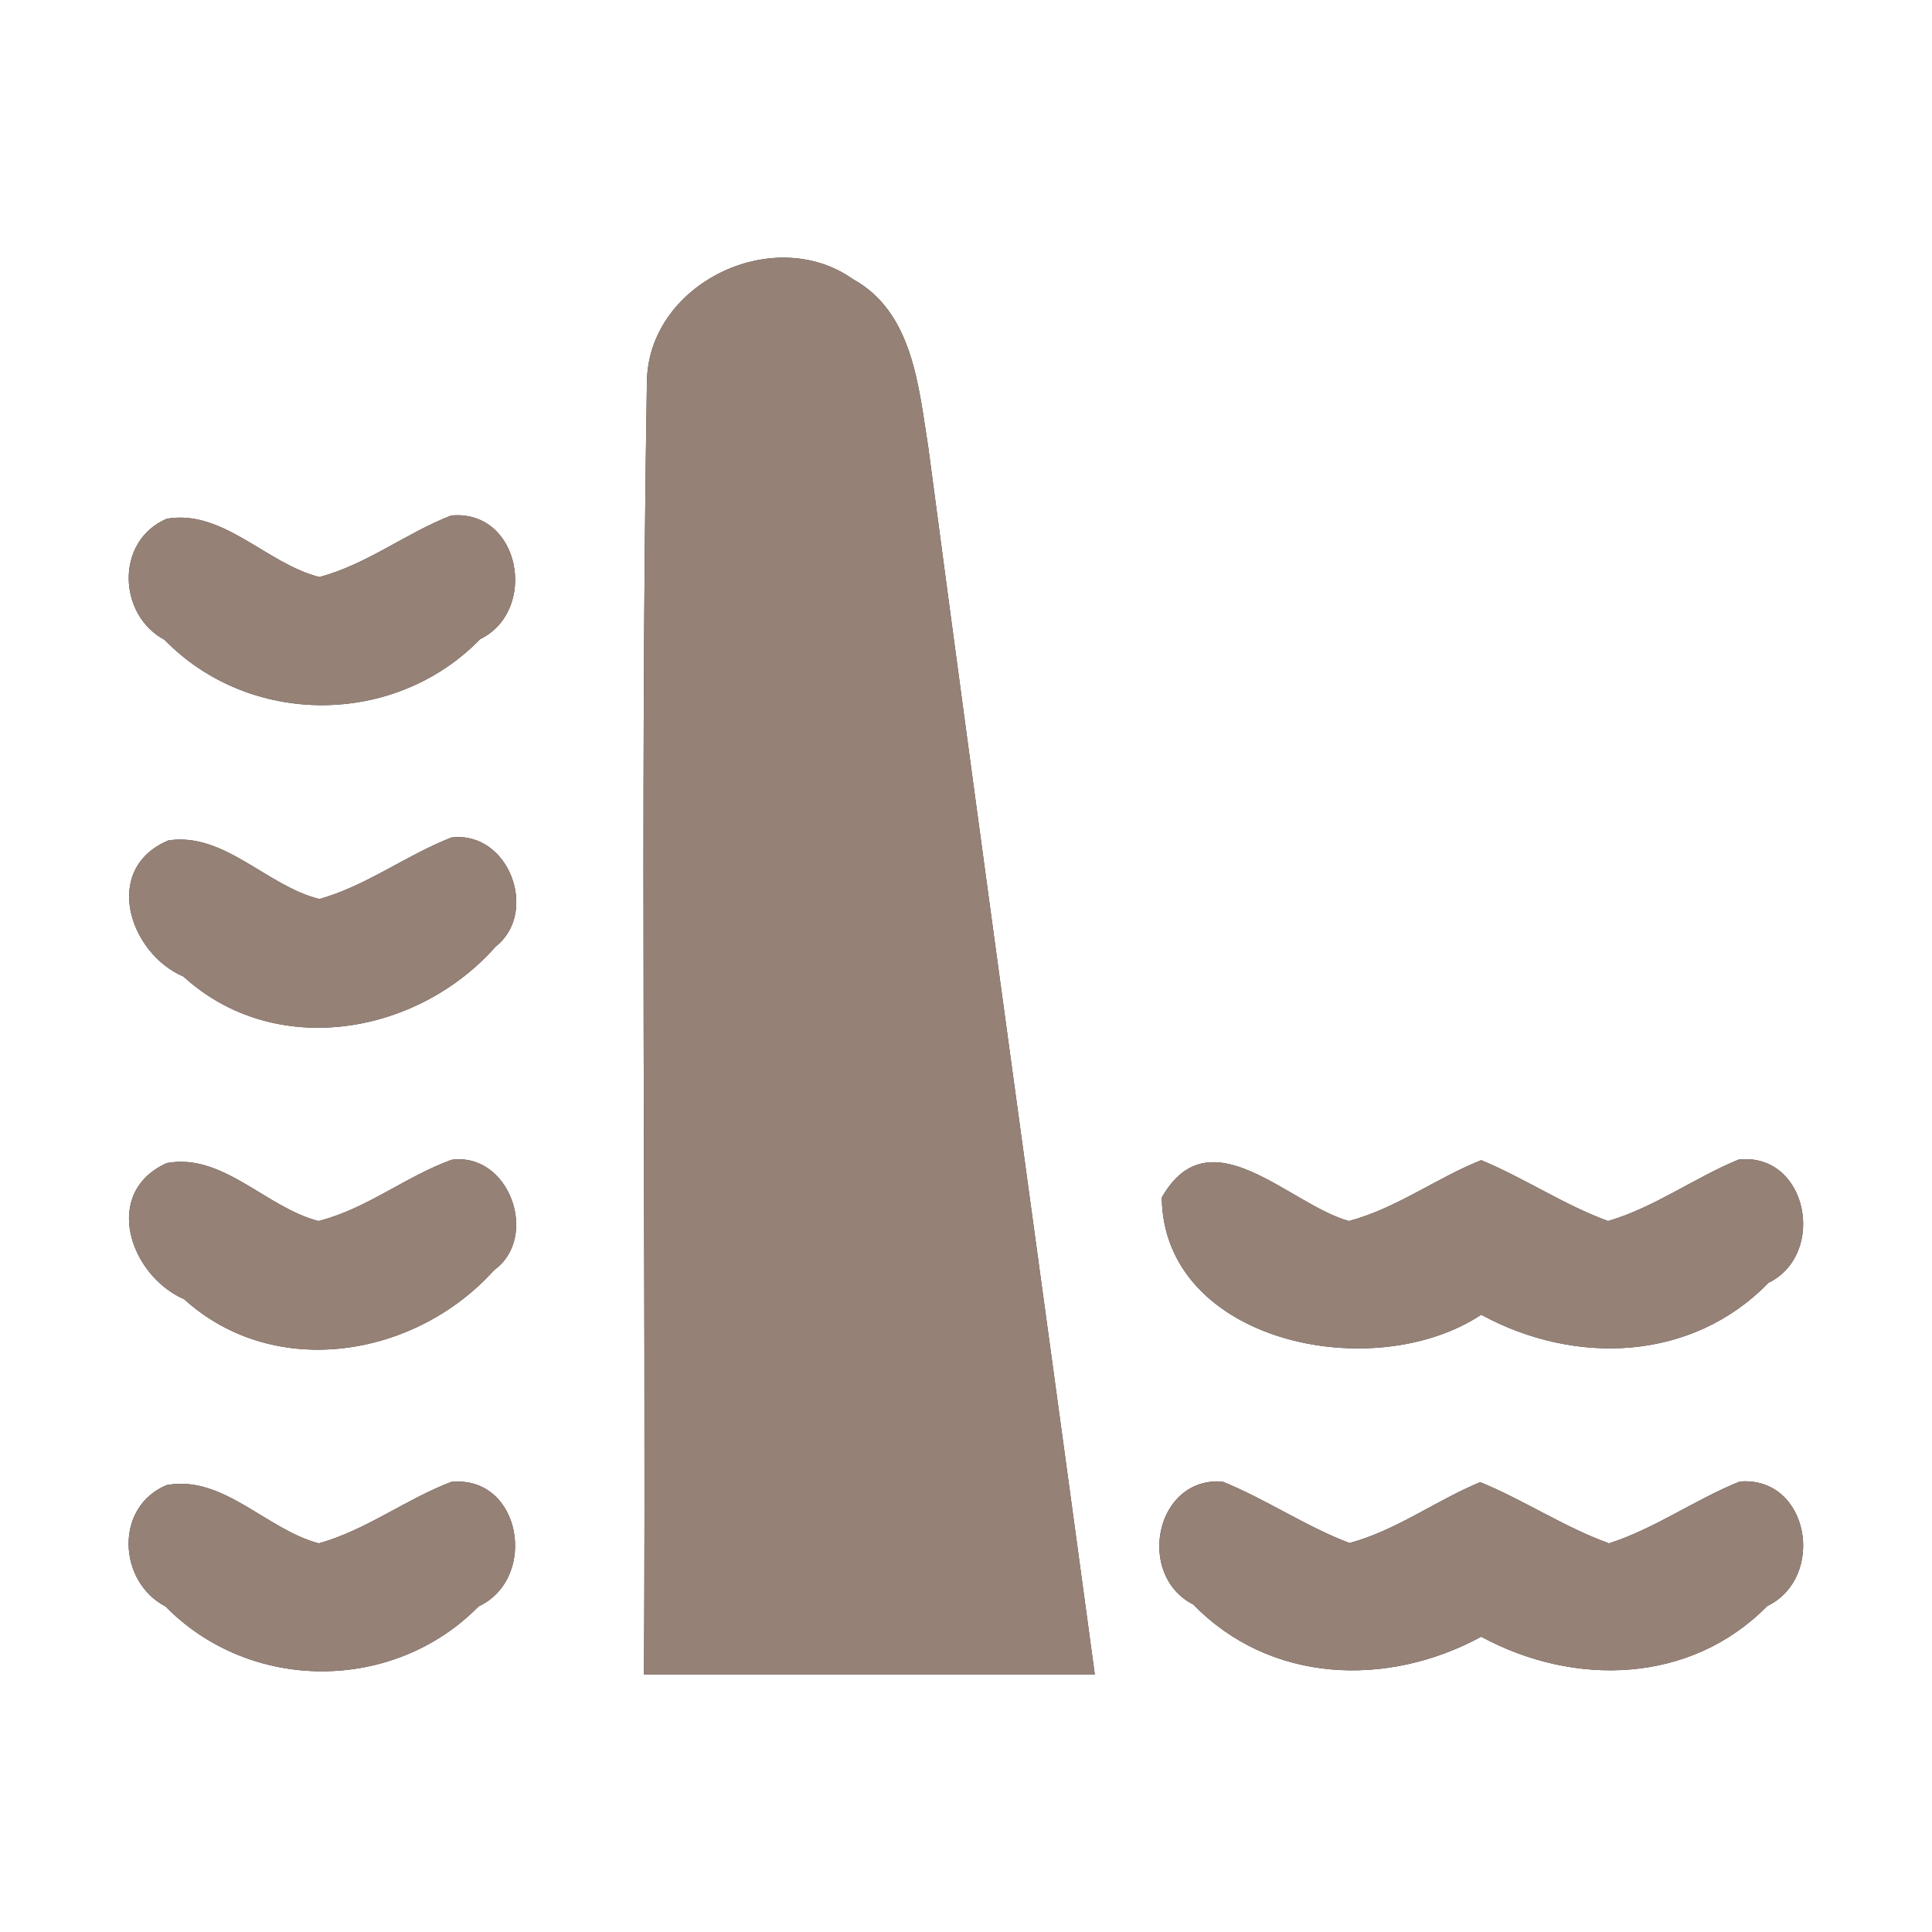 <?xml version="1.0" encoding="UTF-8" ?>
<!DOCTYPE svg PUBLIC "-//W3C//DTD SVG 1.1//EN" "http://www.w3.org/Graphics/SVG/1.1/DTD/svg11.dtd">
<svg width="60pt" height="60pt" viewBox="0 0 60 60" version="1.1" xmlns="http://www.w3.org/2000/svg">
<rect x="0" y="0" width="60" height="60" fill="#333333" stroke="none"/>
<g id="#ffffffff">
<path fill="#ffffff" opacity="1.00" d=" M 0.00 0.00 L 60.00 0.00 L 60.00 60.00 L 0.00 60.00 L 0.00 0.00 M 20.09 11.88 C 19.87 25.24 20.07 38.63 20.00 52.00 C 24.67 52.00 29.34 52.00 34.00 52.00 C 32.28 39.30 30.51 26.61 28.83 13.90 C 28.53 12.03 28.36 9.70 26.49 8.67 C 24.01 6.92 20.11 8.82 20.09 11.88 M 5.18 16.11 C 3.58 16.79 3.65 19.09 5.11 19.87 C 7.76 22.59 12.27 22.57 14.91 19.85 C 16.73 18.96 16.16 15.81 14.01 16.01 C 12.60 16.56 11.39 17.53 9.92 17.92 C 8.28 17.51 6.93 15.81 5.18 16.11 M 5.23 26.10 C 3.16 26.97 4.00 29.60 5.70 30.33 C 8.54 32.92 12.96 32.15 15.39 29.40 C 16.75 28.33 15.80 25.79 14.02 26.01 C 12.61 26.56 11.38 27.51 9.92 27.92 C 8.29 27.52 6.97 25.84 5.23 26.10 M 5.18 36.12 C 3.15 37.04 4.03 39.61 5.72 40.35 C 8.54 42.90 12.92 42.15 15.35 39.44 C 16.76 38.42 15.82 35.77 14.02 36.02 C 12.59 36.54 11.37 37.55 9.89 37.92 C 8.26 37.50 6.92 35.80 5.18 36.12 M 36.08 37.19 C 36.13 41.69 42.65 43.05 46.00 40.83 C 48.90 42.41 52.54 42.29 54.92 39.84 C 56.74 38.95 56.14 35.79 54.00 36.01 C 52.61 36.58 51.38 37.50 49.94 37.92 C 48.57 37.42 47.35 36.59 46.00 36.03 C 44.60 36.59 43.36 37.53 41.89 37.92 C 40.02 37.40 37.57 34.57 36.08 37.19 M 5.18 46.12 C 3.55 46.79 3.66 49.12 5.14 49.89 C 7.78 52.58 12.23 52.57 14.86 49.89 C 16.72 49.02 16.20 45.82 14.02 46.02 C 12.60 46.56 11.37 47.52 9.90 47.93 C 8.27 47.50 6.93 45.80 5.18 46.12 M 37.06 49.83 C 39.45 52.29 43.09 52.41 46.00 50.83 C 48.88 52.39 52.50 52.30 54.88 49.88 C 56.72 48.99 56.19 45.84 54.03 46.01 C 52.64 46.57 51.40 47.47 49.97 47.93 C 48.58 47.43 47.34 46.59 45.97 46.03 C 44.59 46.60 43.36 47.53 41.91 47.92 C 40.54 47.40 39.32 46.56 37.96 46.01 C 35.86 45.87 35.28 48.93 37.06 49.83 Z" />
</g>
<g id="#000000ff">
<path fill="#968176" opacity="1.00" d=" M 20.09 11.88 C 20.11 8.82 24.01 6.92 26.49 8.67 C 28.36 9.70 28.53 12.03 28.83 13.90 C 30.51 26.61 32.28 39.30 34.00 52.00 C 29.34 52.00 24.67 52.00 20.00 52.00 C 20.07 38.63 19.87 25.24 20.09 11.88 Z" />
<path fill="#968176" opacity="1.00" d=" M 5.18 16.11 C 6.93 15.81 8.28 17.51 9.92 17.92 C 11.39 17.53 12.60 16.56 14.01 16.01 C 16.16 15.81 16.73 18.96 14.91 19.85 C 12.27 22.57 7.76 22.59 5.11 19.87 C 3.65 19.09 3.58 16.79 5.18 16.11 Z" />
<path fill="#968176" opacity="1.00" d=" M 5.23 26.10 C 6.97 25.84 8.29 27.52 9.92 27.92 C 11.38 27.51 12.61 26.56 14.02 26.01 C 15.80 25.79 16.75 28.33 15.39 29.40 C 12.96 32.15 8.54 32.92 5.70 30.33 C 4.00 29.60 3.16 26.97 5.23 26.10 Z" />
<path fill="#968176" opacity="1.00" d=" M 5.18 36.12 C 6.92 35.80 8.26 37.50 9.89 37.92 C 11.37 37.55 12.59 36.54 14.02 36.02 C 15.82 35.77 16.76 38.42 15.35 39.44 C 12.92 42.15 8.54 42.90 5.72 40.35 C 4.03 39.61 3.15 37.04 5.18 36.12 Z" />
<path fill="#968176" opacity="1.00" d=" M 36.08 37.19 C 37.57 34.57 40.02 37.40 41.89 37.92 C 43.36 37.53 44.60 36.59 46.00 36.03 C 47.35 36.59 48.57 37.42 49.94 37.92 C 51.38 37.50 52.61 36.58 54.00 36.01 C 56.14 35.79 56.74 38.95 54.92 39.84 C 52.54 42.29 48.90 42.41 46.00 40.83 C 42.65 43.05 36.13 41.69 36.08 37.19 Z" />
<path fill="#968176" opacity="1.00" d=" M 5.18 46.12 C 6.93 45.80 8.27 47.50 9.90 47.93 C 11.37 47.52 12.60 46.56 14.02 46.02 C 16.20 45.82 16.72 49.02 14.86 49.89 C 12.23 52.57 7.78 52.58 5.14 49.89 C 3.66 49.12 3.55 46.79 5.18 46.12 Z" />
<path fill="#968176" opacity="1.00" d=" M 37.06 49.83 C 35.28 48.93 35.86 45.87 37.96 46.01 C 39.32 46.56 40.54 47.40 41.91 47.92 C 43.36 47.53 44.59 46.60 45.97 46.03 C 47.34 46.59 48.58 47.43 49.97 47.93 C 51.40 47.47 52.64 46.57 54.03 46.01 C 56.19 45.84 56.72 48.99 54.88 49.88 C 52.50 52.30 48.88 52.39 46.00 50.83 C 43.09 52.41 39.45 52.29 37.06 49.83 Z" />
</g>
</svg>
